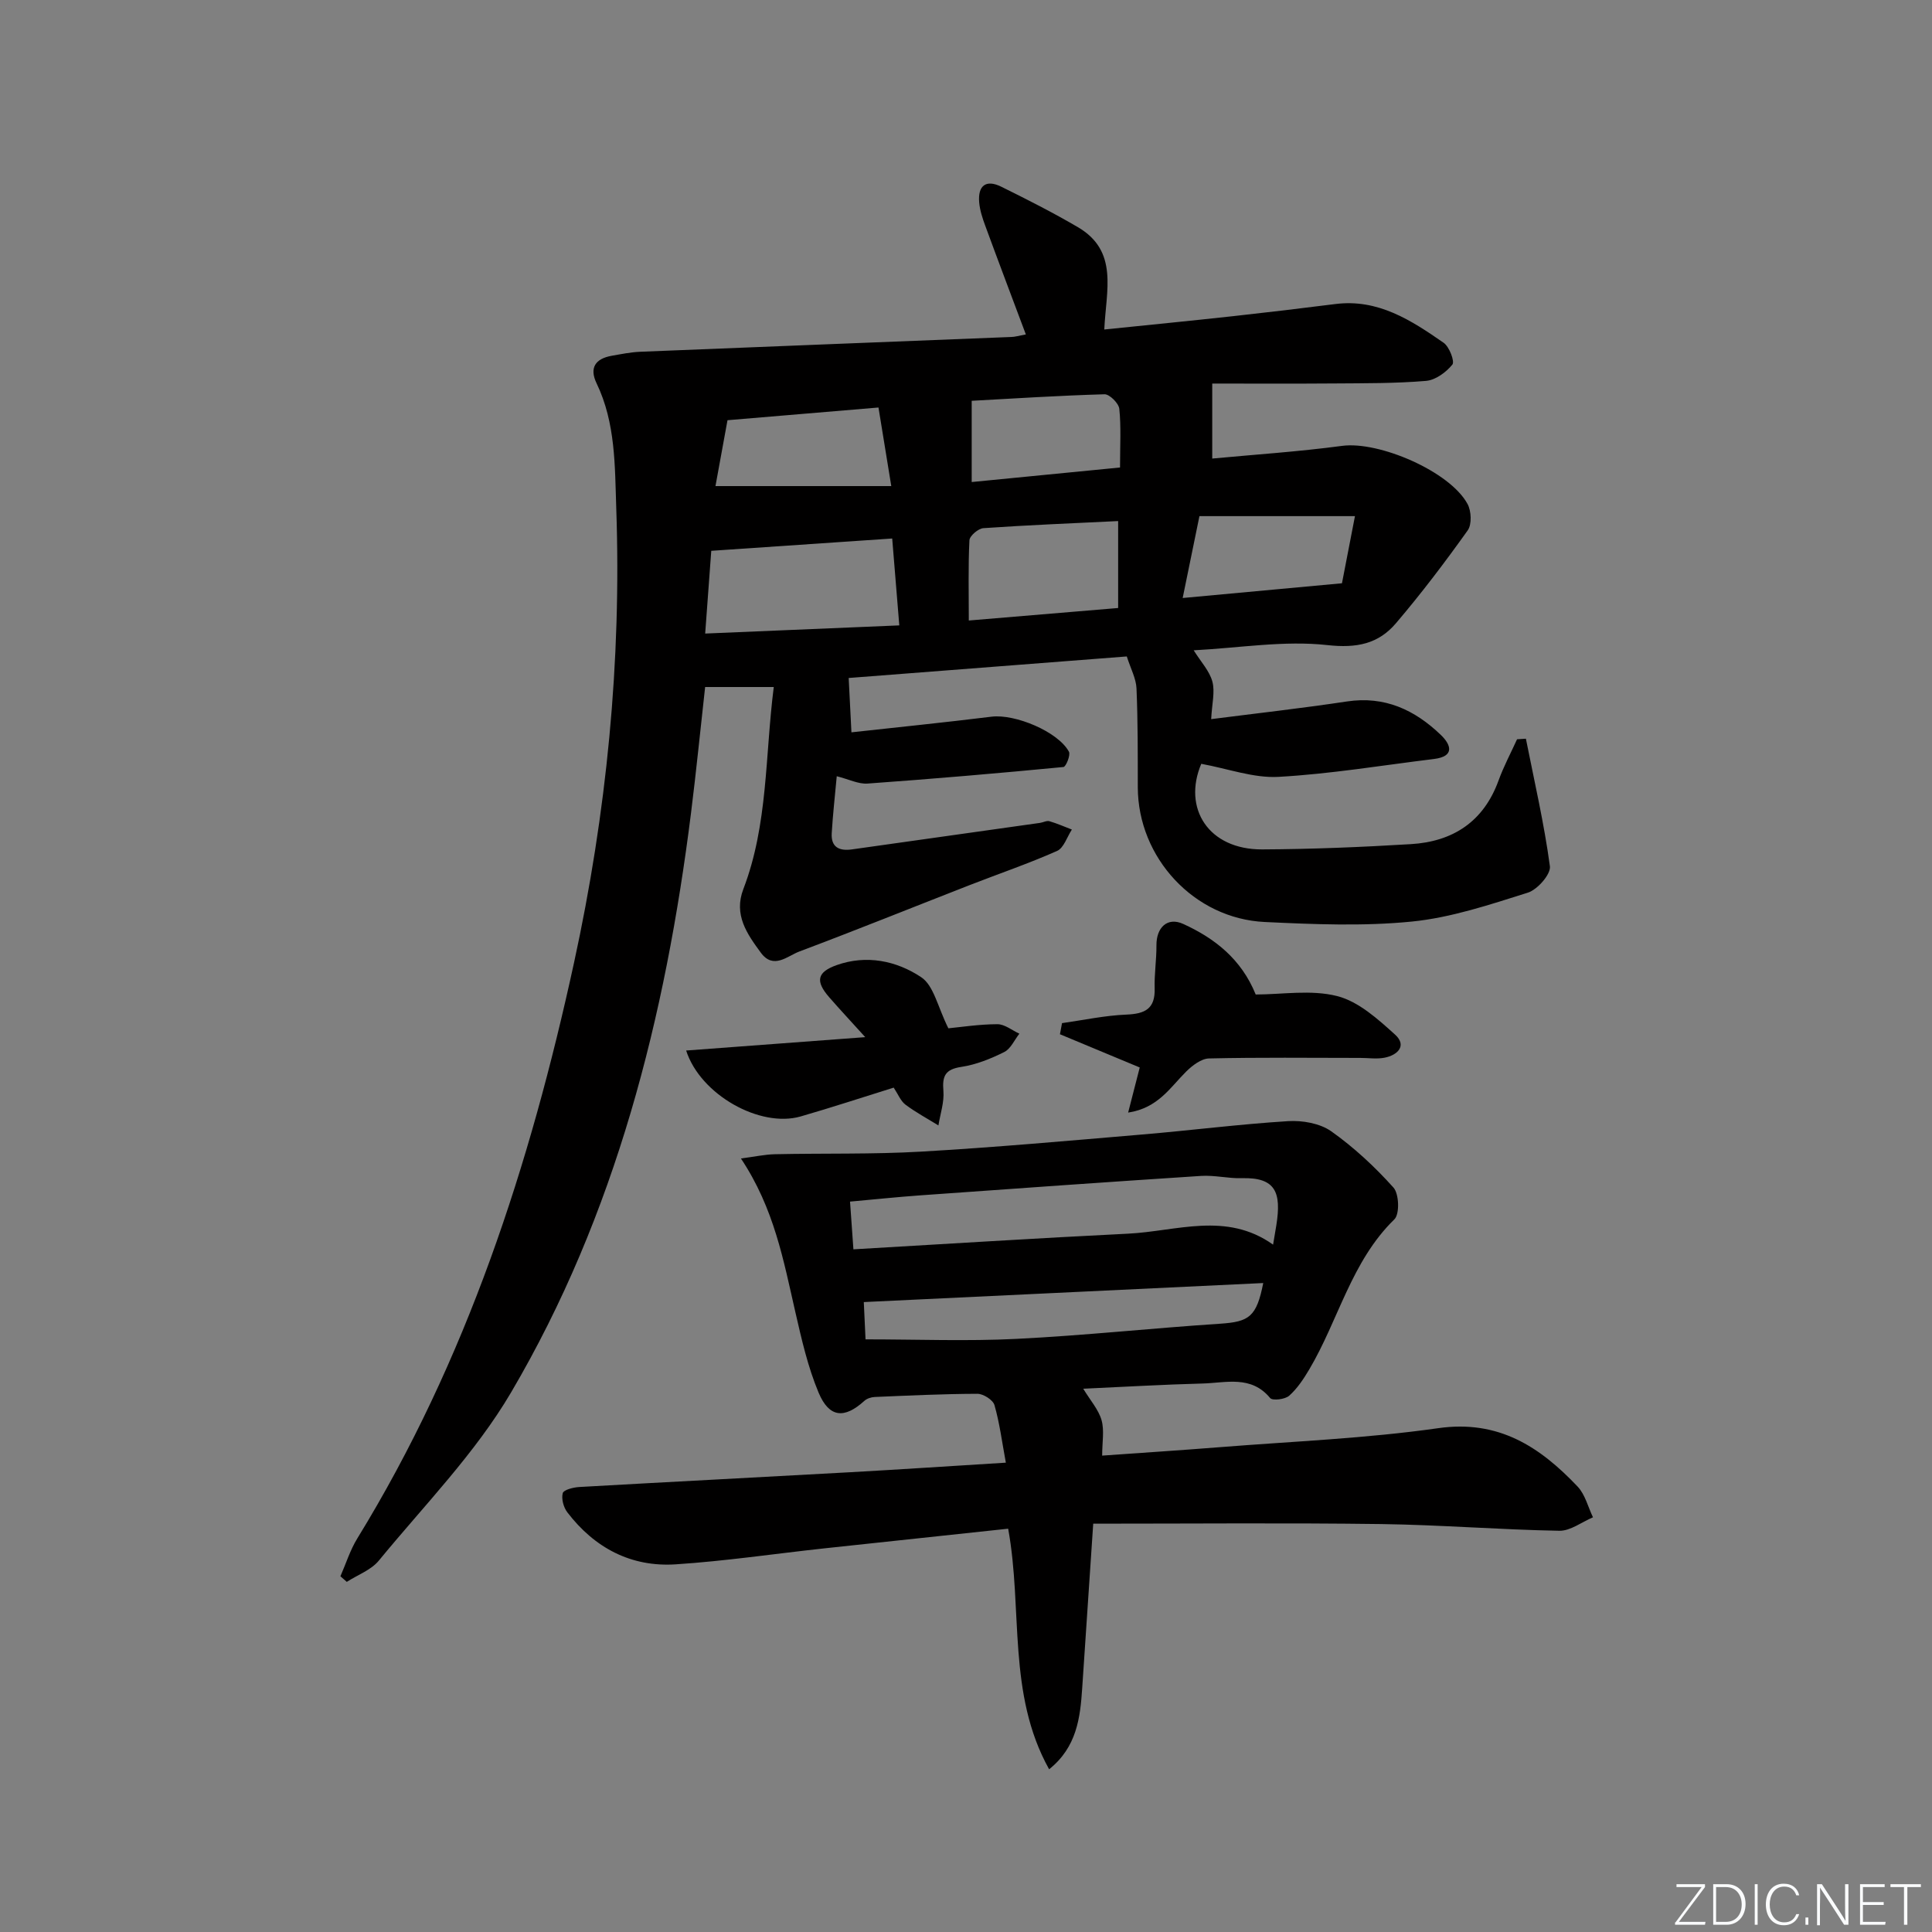 <svg enable-background="new 0 0 400 400" viewBox="0 0 400 400" xmlns="http://www.w3.org/2000/svg"><rect x="0" y="0" width="400" height="400" fill="#808080" stroke="none"/><g fill="#fafbfc"><path d="m346.9 398 5.4-7.3h-5.2v-.6h5.9v.6l-5.4 7.2h5.5l-.1.6h-6.2v-.5z"/><path d="m354.7 390.1h2.8c2.3 0 3.9 1.6 3.9 4.1s-1.6 4.3-3.9 4.3h-2.8zm.6 7.8h2c2.2 0 3.3-1.6 3.3-3.6 0-1.8-1-3.6-3.3-3.6h-2z"/><path d="m363.9 390.1v8.4h-.6v-8.4z"/><path d="m372.5 396.3c-.4 1.3-1.4 2.3-3.2 2.3-2.4 0-3.7-1.9-3.7-4.3 0-2.3 1.2-4.3 3.7-4.3 1.8 0 2.9 1 3.2 2.4h-.6c-.4-1.1-1.1-1.8-2.5-1.8-2.1 0-3 1.9-3 3.7s.9 3.7 3 3.7c1.4 0 2.1-.7 2.5-1.7z"/><path d="m373.8 398.5v-1.5h.6v1.5z"/><path d="m376.2 398.5v-8.4h1c1.3 2 4.4 6.7 4.9 7.6-.1-1.2-.1-2.4-.1-3.8v-3.8h.7v8.4h-.9c-1.2-1.9-4.4-6.8-5-7.7.1 1.1 0 2.3 0 3.9v3.9h-.6z"/><path d="m390 394.4h-4.3v3.5h4.7l-.1.6h-5.2v-8.4h5.1v.6h-4.5v3.1h4.3z"/><path d="m394.2 390.7h-2.8v-.6h6.3v.6h-2.8v7.8h-.7z"/></g><path d="m212.39 69.24c-2.98-7.96-5.74-15.24-8.42-22.55-.57-1.54-1.1-3.17-1.24-4.79-.3-3.46 1.39-4.81 4.56-3.25 5.35 2.64 10.69 5.35 15.84 8.36 8.51 4.97 5.87 13.07 5.5 21.21 8.84-.91 17.71-1.78 26.57-2.75 7.09-.78 14.17-1.62 21.25-2.52 8.85-1.13 15.73 3.36 22.44 8.02 1.18.82 2.33 3.86 1.81 4.51-1.3 1.6-3.5 3.22-5.47 3.38-6.29.53-12.64.48-18.97.53-8.74.07-17.48.02-25.28.02v15.53c8.55-.81 17.77-1.41 26.91-2.63 7.59-1.01 22.28 5.26 25.95 12.04.79 1.45.91 4.22.04 5.45-4.7 6.59-9.6 13.06-14.85 19.22-3.63 4.27-8.09 5.22-14.21 4.54-8.93-.99-18.15.58-27.68 1.08 1.5 2.4 3.28 4.28 3.87 6.48.57 2.13-.09 4.59-.25 7.77 9.2-1.18 18.68-2.24 28.11-3.66 7.82-1.18 14.05 1.75 19.43 6.92 2.09 2 2.99 4.45-1.41 4.99-10.72 1.31-21.41 3.1-32.17 3.7-5.17.29-10.46-1.69-16.01-2.7-3.89 9.18 1.46 17.78 12.64 17.72 10.25-.05 20.51-.47 30.75-1.09 8.7-.52 15.06-4.64 18.16-13.18 1.06-2.92 2.54-5.69 3.83-8.53l1.83-.12c1.74 8.79 3.78 17.54 4.97 26.41.22 1.66-2.59 4.85-4.58 5.47-7.87 2.48-15.88 5.17-24.01 5.98-10.05 1-20.3.57-30.44.09-14.65-.69-26.26-13.33-26.29-27.88-.01-6.83.02-13.66-.27-20.48-.09-2.06-1.2-4.08-2.01-6.62-19.36 1.5-38.67 2.99-57.58 4.46.18 3.63.36 7.05.57 11.25 9.35-1.03 19.21-2.03 29.03-3.24 4.84-.59 13.73 3.08 16 7.25.38.69-.62 3.12-1.13 3.17-13.51 1.3-27.04 2.46-40.58 3.43-1.87.13-3.82-.88-6.36-1.52-.37 4.03-.81 7.91-1.04 11.8-.17 2.89 1.54 3.72 4.18 3.35 12.98-1.84 25.96-3.66 38.94-5.49.66-.09 1.37-.51 1.94-.35 1.59.46 3.11 1.14 4.66 1.73-1 1.52-1.67 3.81-3.07 4.43-5.91 2.62-12.06 4.72-18.09 7.07-11.76 4.59-23.46 9.31-35.27 13.75-2.47.93-5.36 3.8-7.97.24-2.85-3.88-5.66-7.83-3.62-13.16 5.14-13.41 4.48-27.6 6.3-41.84-5.21 0-9.58 0-14.21 0-1 8.96-1.85 17.53-2.92 26.07-5.3 42.21-15.54 83.04-37.26 119.98-7.42 12.62-18.01 23.4-27.38 34.82-1.61 1.96-4.39 2.95-6.63 4.4-.44-.39-.88-.77-1.32-1.16 1.15-2.62 2.01-5.42 3.5-7.84 22.63-36.85 35.75-77.3 44.87-119.21 6.74-30.97 9.84-62.34 8.74-94.07-.3-8.78-.12-17.64-4.07-25.86-1.55-3.21-.26-5.11 3.12-5.71 1.95-.34 3.92-.75 5.89-.83 25.59-1.05 51.19-2.03 76.79-3.06.77 0 1.54-.25 3.07-.53zm-27.67 42.25c-12.72.87-24.87 1.69-37.46 2.55-.36 4.96-.78 10.65-1.26 17.13 13.65-.57 26.63-1.12 40.19-1.69-.52-6.33-.97-11.89-1.47-17.99zm15.86 16.98c10.26-.86 20.39-1.71 30.92-2.59 0-6.15 0-11.86 0-18-9.44.46-18.67.83-27.9 1.47-1.06.07-2.84 1.59-2.89 2.51-.27 5.39-.13 10.81-.13 16.61zm-49.96-41.47c-.94 5.15-1.73 9.5-2.49 13.64h36.4c-1-6.13-1.82-11.19-2.65-16.27-11.05.93-21.07 1.77-31.26 2.63zm97.71 19.86c-1.14 5.56-2.26 11.01-3.47 16.95 11.1-1.03 21.66-2 32.98-3.05.73-3.76 1.62-8.35 2.69-13.9-11.26 0-21.45 0-32.2 0zm-16.44-10.07c0-4.57.24-8.39-.15-12.15-.12-1.14-2.02-3.04-3.06-3.01-9.45.27-18.88.88-27.5 1.35v16.82c10.8-1.06 20.83-2.04 30.71-3.01z" fill="#010000"/><path d="m226.34 315.46c-.77 11.54-1.54 22.78-2.28 34.02-.41 6.19-1.12 12.24-6.85 16.83-8.72-15.64-5.42-33.05-8.48-49.81-12.82 1.37-25.48 2.71-38.14 4.08-10.23 1.11-20.44 2.63-30.7 3.3-9.25.6-16.8-3.41-22.43-10.77-.79-1.03-1.26-2.79-.95-3.97.18-.69 2.19-1.2 3.41-1.27 18.75-1.07 37.51-2.02 56.26-3.07 10.42-.58 20.83-1.28 32.07-1.97-.8-4.32-1.29-8.21-2.36-11.93-.31-1.06-2.3-2.33-3.51-2.33-7.09.02-14.18.36-21.27.66-.74.03-1.62.32-2.15.8-4.11 3.74-7.27 3.54-9.47-1.68-2.22-5.29-3.52-11.02-4.81-16.65-2.45-10.68-4.38-21.5-11.28-31.85 2.8-.36 4.91-.83 7.03-.88 10.1-.22 20.23.04 30.31-.54 15.25-.88 30.48-2.25 45.7-3.54 10.09-.85 20.16-2.14 30.26-2.77 2.95-.18 6.57.45 8.9 2.09 4.71 3.33 9.04 7.36 12.9 11.66 1.17 1.3 1.31 5.49.19 6.58-8.93 8.71-11.56 20.84-17.62 31.07-1.17 1.97-2.48 3.96-4.16 5.45-.85.76-3.45 1.07-3.94.48-3.94-4.77-9.13-3.14-13.96-3.01-8.1.21-16.2.69-24.74 1.08 1.48 2.43 3.16 4.31 3.79 6.49.61 2.13.13 4.57.13 7.36 7.98-.57 16.19-1.1 24.4-1.75 15.07-1.2 30.23-1.8 45.17-3.93 12.54-1.79 21.08 3.88 28.87 12.09 1.56 1.65 2.15 4.22 3.18 6.36-2.32.98-4.67 2.83-6.97 2.79-12.29-.22-24.57-1.22-36.86-1.39-19.63-.26-39.28-.08-59.64-.08zm-49.65-56.8c19.36-1.12 38.09-2.32 56.84-3.24 10.05-.49 20.36-4.63 30.05 2.27.29-1.74.49-2.87.67-4.01 1.08-6.8-.12-9.95-7.15-9.75-2.8.08-5.64-.65-8.43-.47-19.41 1.26-38.81 2.64-58.21 4.03-4.73.34-9.45.84-14.47 1.29.22 3.15.41 5.76.7 9.88zm84.85 6.98c-27.64 1.32-55.1 2.62-82.7 3.94.11 2.39.24 5.26.36 7.72 10.7 0 21 .41 31.25-.1 14.08-.7 28.11-2.22 42.18-3.14 6.01-.4 7.53-1.43 8.91-8.42z" fill="#010000"/><path d="m196.35 212.9c2.59-.25 6.37-.84 10.15-.85 1.52 0 3.03 1.27 4.55 1.96-1.02 1.3-1.79 3.13-3.13 3.8-2.79 1.39-5.83 2.62-8.89 3.08-3.32.5-3.97 1.86-3.71 4.95.2 2.34-.65 4.78-1.03 7.17-2.29-1.42-4.68-2.7-6.83-4.31-.99-.75-1.51-2.13-2.43-3.52-6.37 1.98-12.78 4.1-19.27 5.97-8.38 2.41-20.75-4.47-23.7-13.65 11.98-.89 23.79-1.77 37.08-2.77-3.02-3.34-5.3-5.77-7.48-8.28-2.87-3.3-2.51-5.17 1.52-6.62 6.21-2.22 12.44-.91 17.53 2.48 2.63 1.73 3.43 6.19 5.64 10.59z" fill="#010000"/><path d="m233.57 230.35c1.04-4.06 1.81-7.05 2.4-9.34-5.75-2.39-11.13-4.64-16.52-6.88.14-.77.29-1.54.43-2.3 4.45-.63 8.89-1.59 13.36-1.77 3.84-.16 5.94-1.21 5.82-5.41-.09-2.97.39-5.95.37-8.93-.03-3.67 2.25-5.93 5.54-4.43 6.52 2.97 12.04 7.28 15.01 14.61 5.46 0 11.47-1.05 16.87.33 4.42 1.12 8.44 4.77 12 7.99 2.48 2.25.55 4.24-2.22 4.77-1.61.31-3.32.04-4.98.04-10.45-.01-20.9-.13-31.34.11-1.6.04-3.44 1.45-4.7 2.69-3.31 3.27-5.81 7.57-12.04 8.52z" fill="#010000"/></svg>